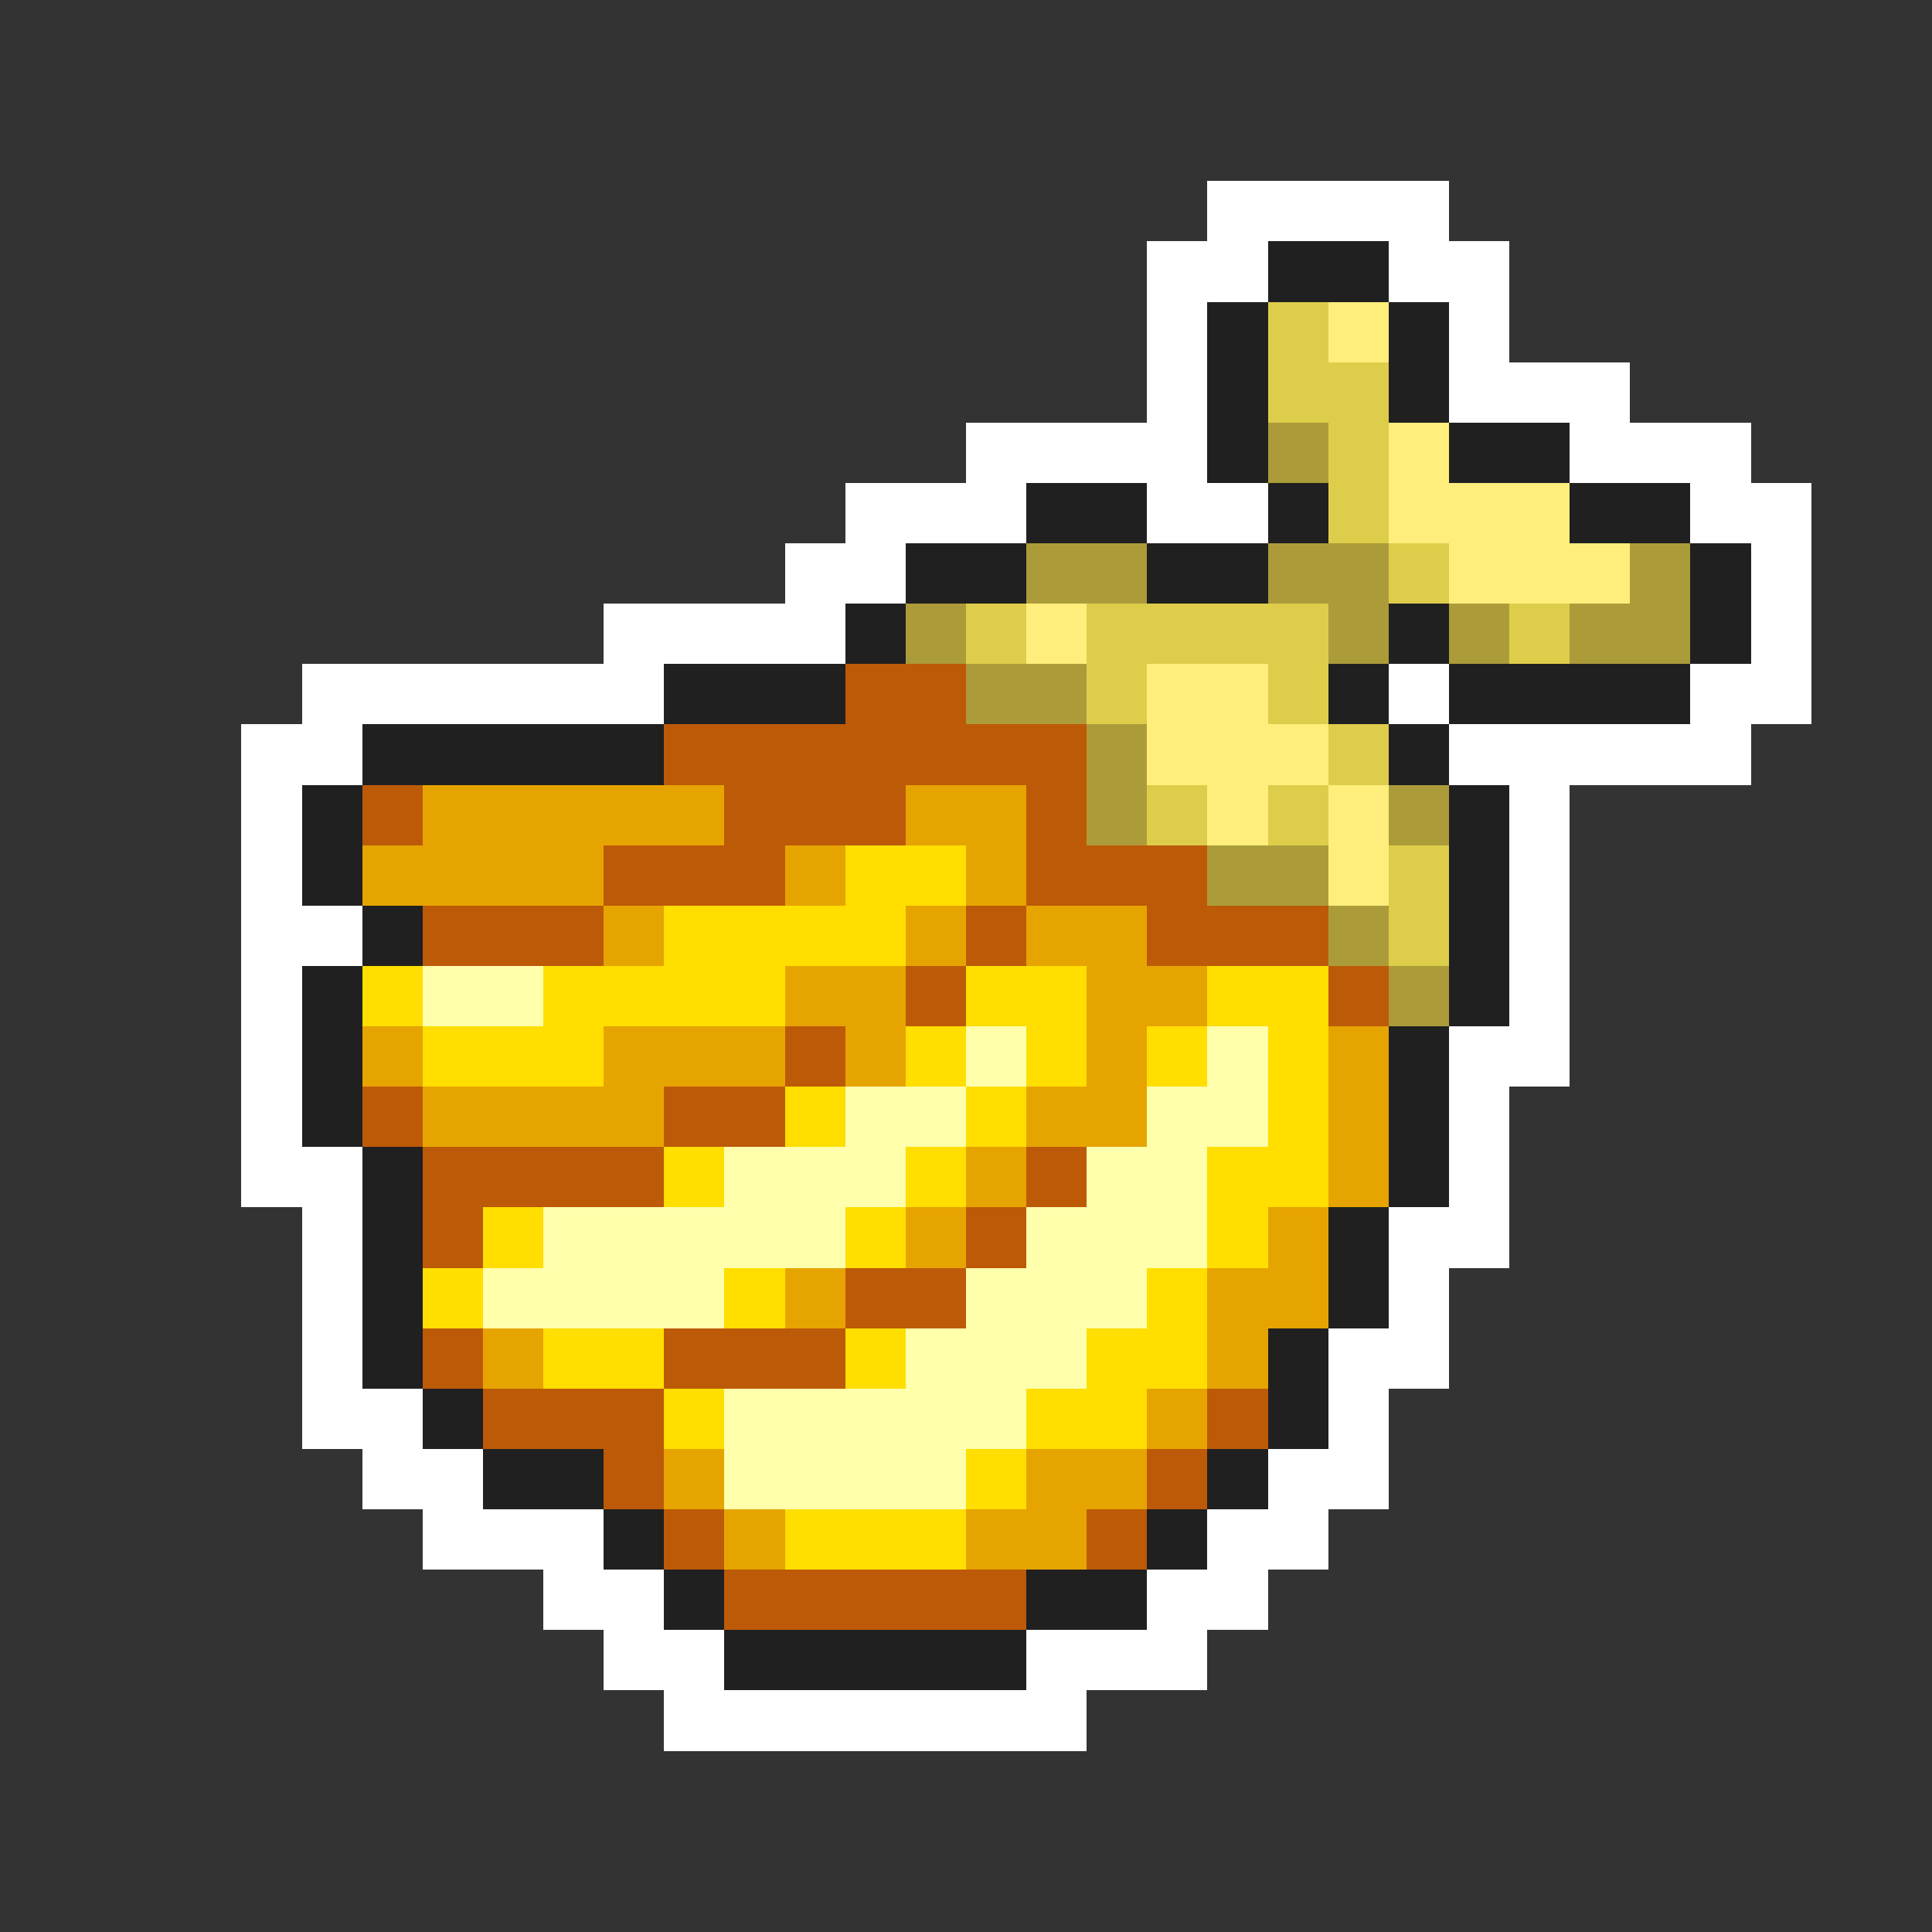 <svg xmlns="http://www.w3.org/2000/svg" viewBox="0 -0.5 32 32" shape-rendering="crispEdges">
<rect x="0" y="-0.5" width="32" height="32" fill="#333333" stroke="none"/>
<path stroke="#ffffff" d="M20 3h4M19 4h2M23 4h2M19 5h1M24 5h1M19 6h1M24 6h3M16 7h4M26 7h3M14 8h3M19 8h2M28 8h2M13 9h2M29 9h1M10 10h4M29 10h1M5 11h6M23 11h1M28 11h2M4 12h2M24 12h5M4 13h1M25 13h1M4 14h1M25 14h1M4 15h2M25 15h1M4 16h1M25 16h1M4 17h1M24 17h2M4 18h1M24 18h1M4 19h2M24 19h1M5 20h1M23 20h2M5 21h1M23 21h1M5 22h1M22 22h2M5 23h2M22 23h1M6 24h2M21 24h2M7 25h3M20 25h2M9 26h2M19 26h2M10 27h2M17 27h3M11 28h7" />
<path stroke="#202020" d="M21 4h2M20 5h1M23 5h1M20 6h1M23 6h1M20 7h1M24 7h2M17 8h2M21 8h1M26 8h2M15 9h2M19 9h2M28 9h1M14 10h1M23 10h1M28 10h1M11 11h3M22 11h1M24 11h4M6 12h5M23 12h1M5 13h1M24 13h1M5 14h1M24 14h1M6 15h1M24 15h1M5 16h1M24 16h1M5 17h1M23 17h1M5 18h1M23 18h1M6 19h1M23 19h1M6 20h1M22 20h1M6 21h1M22 21h1M6 22h1M21 22h1M7 23h1M21 23h1M8 24h2M20 24h1M10 25h1M19 25h1M11 26h1M17 26h2M12 27h5" />
<path stroke="#decd4a" d="M21 5h1M21 6h2M22 7h1M22 8h1M23 9h1M16 10h1M18 10h4M25 10h1M18 11h1M21 11h1M22 12h1M19 13h1M21 13h1M23 14h1M23 15h1" />
<path stroke="#ffee7b" d="M22 5h1M23 7h1M23 8h3M24 9h3M17 10h1M19 11h2M19 12h3M20 13h1M22 13h1M22 14h1" />
<path stroke="#ac9c39" d="M21 7h1M17 9h2M21 9h2M27 9h1M15 10h1M22 10h1M24 10h1M26 10h2M16 11h2M18 12h1M18 13h1M23 13h1M20 14h2M22 15h1M23 16h1" />
<path stroke="#bd5a08" d="M14 11h2M11 12h7M6 13h1M12 13h3M17 13h1M10 14h3M17 14h3M7 15h3M16 15h1M19 15h3M15 16h1M22 16h1M13 17h1M6 18h1M11 18h2M7 19h4M17 19h1M7 20h1M16 20h1M14 21h2M7 22h1M11 22h3M8 23h3M20 23h1M10 24h1M19 24h1M11 25h1M18 25h1M12 26h5" />
<path stroke="#e6a400" d="M7 13h5M15 13h2M6 14h4M13 14h1M16 14h1M10 15h1M15 15h1M17 15h2M13 16h2M18 16h2M6 17h1M10 17h3M14 17h1M18 17h1M22 17h1M7 18h4M17 18h2M22 18h1M16 19h1M22 19h1M15 20h1M21 20h1M13 21h1M20 21h2M8 22h1M20 22h1M19 23h1M11 24h1M17 24h2M12 25h1M16 25h2" />
<path stroke="#ffde00" d="M14 14h2M11 15h4M6 16h1M9 16h4M16 16h2M20 16h2M7 17h3M15 17h1M17 17h1M19 17h1M21 17h1M13 18h1M16 18h1M21 18h1M11 19h1M15 19h1M20 19h2M8 20h1M14 20h1M20 20h1M7 21h1M12 21h1M19 21h1M9 22h2M14 22h1M18 22h2M11 23h1M17 23h2M16 24h1M13 25h3" />
<path stroke="#ffffac" d="M7 16h2M16 17h1M20 17h1M14 18h2M19 18h2M12 19h3M18 19h2M9 20h5M17 20h3M8 21h4M16 21h3M15 22h3M12 23h5M12 24h4" />
</svg>